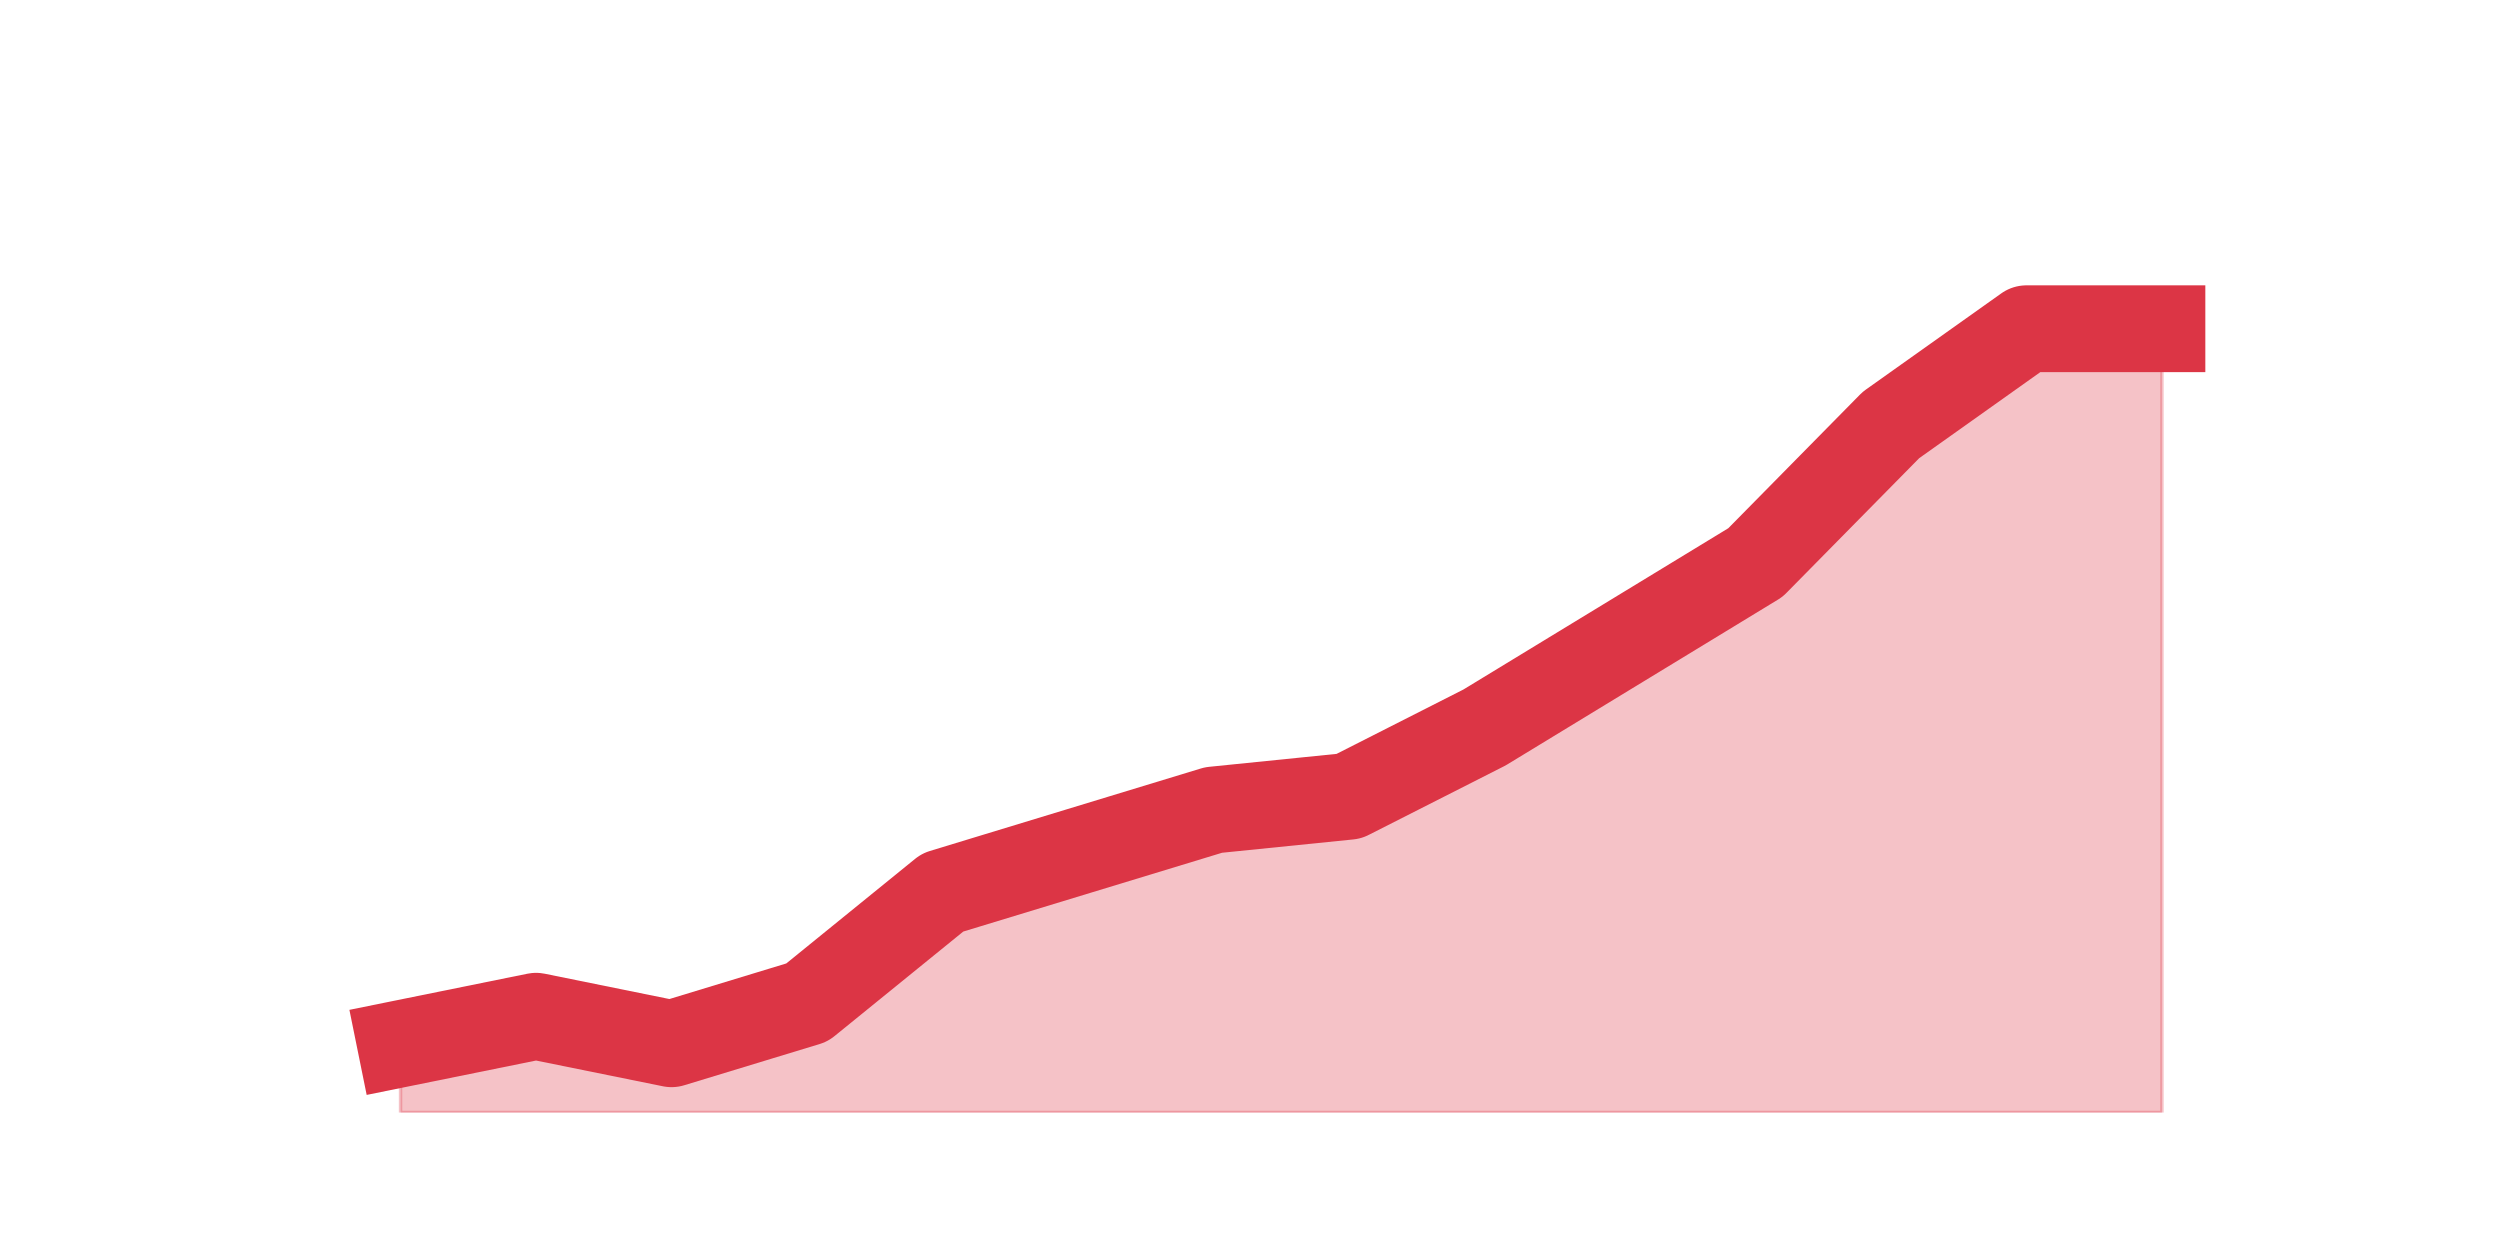 <?xml version="1.0" encoding="utf-8" standalone="no"?>
<!DOCTYPE svg PUBLIC "-//W3C//DTD SVG 1.1//EN"
  "http://www.w3.org/Graphics/SVG/1.1/DTD/svg11.dtd">
<svg height="360pt" version="1.1" viewBox="0 0 720 360" width="720pt" xmlns="http://www.w3.org/2000/svg" xmlns:xlink="http://www.w3.org/1999/xlink">
 <defs>
  <style type="text/css">*{stroke-linecap:butt;stroke-linejoin:round;}</style>
 </defs>
 <g id="figure_1">
  <g id="patch_1">
   <path d="M 0 360 
L 720 360 
L 720 0 
L 0 0 
z
" style="fill:none;"/>
  </g>
  <g id="axes_1">
   <g id="matplotlib.axis_1"/>
   <g id="matplotlib.axis_2"/>
   <g id="PolyCollection_1">
    <defs>
     <path d="M 115.364 -59.4 
L 115.364 -39.6 
L 154.385 -39.6 
L 193.406 -39.6 
L 232.427 -39.6 
L 271.448 -39.6 
L 310.469 -39.6 
L 349.49 -39.6 
L 388.51 -39.6 
L 427.531 -39.6 
L 466.552 -39.6 
L 505.573 -39.6 
L 544.594 -39.6 
L 583.615 -39.6 
L 622.636 -39.6 
L 622.636 -265.32 
L 622.636 -265.32 
L 583.615 -265.32 
L 544.594 -237.6 
L 505.573 -198 
L 466.552 -174.24 
L 427.531 -150.48 
L 388.51 -130.68 
L 349.49 -126.72 
L 310.469 -114.84 
L 271.448 -102.96 
L 232.427 -71.28 
L 193.406 -59.4 
L 154.385 -67.32 
L 115.364 -59.4 
z
" id="me8c9de43ae" style="stroke:#dc3545;stroke-opacity:0.3;"/>
    </defs>
    <g clip-path="url(#p49e072745a)">
     <use style="fill:#dc3545;fill-opacity:0.3;stroke:#dc3545;stroke-opacity:0.3;" x="0" xlink:href="#me8c9de43ae" y="360"/>
    </g>
   </g>
   <g id="line2d_1">
    <path clip-path="url(#p49e072745a)" d="M 115.364 300.6 
L 154.385 292.68 
L 193.406 300.6 
L 232.427 288.72 
L 271.448 257.04 
L 310.469 245.16 
L 349.49 233.28 
L 388.51 229.32 
L 427.531 209.52 
L 466.552 185.76 
L 505.573 162 
L 544.594 122.4 
L 583.615 94.68 
L 622.636 94.68 
" style="fill:none;stroke:#dc3545;stroke-linecap:square;stroke-width:25;"/>
   </g>
  </g>
 </g>
 <defs>
  <clipPath id="p49e072745a">
   <rect height="277.2" width="558" x="90" y="43.2"/>
  </clipPath>
 </defs>
</svg>
